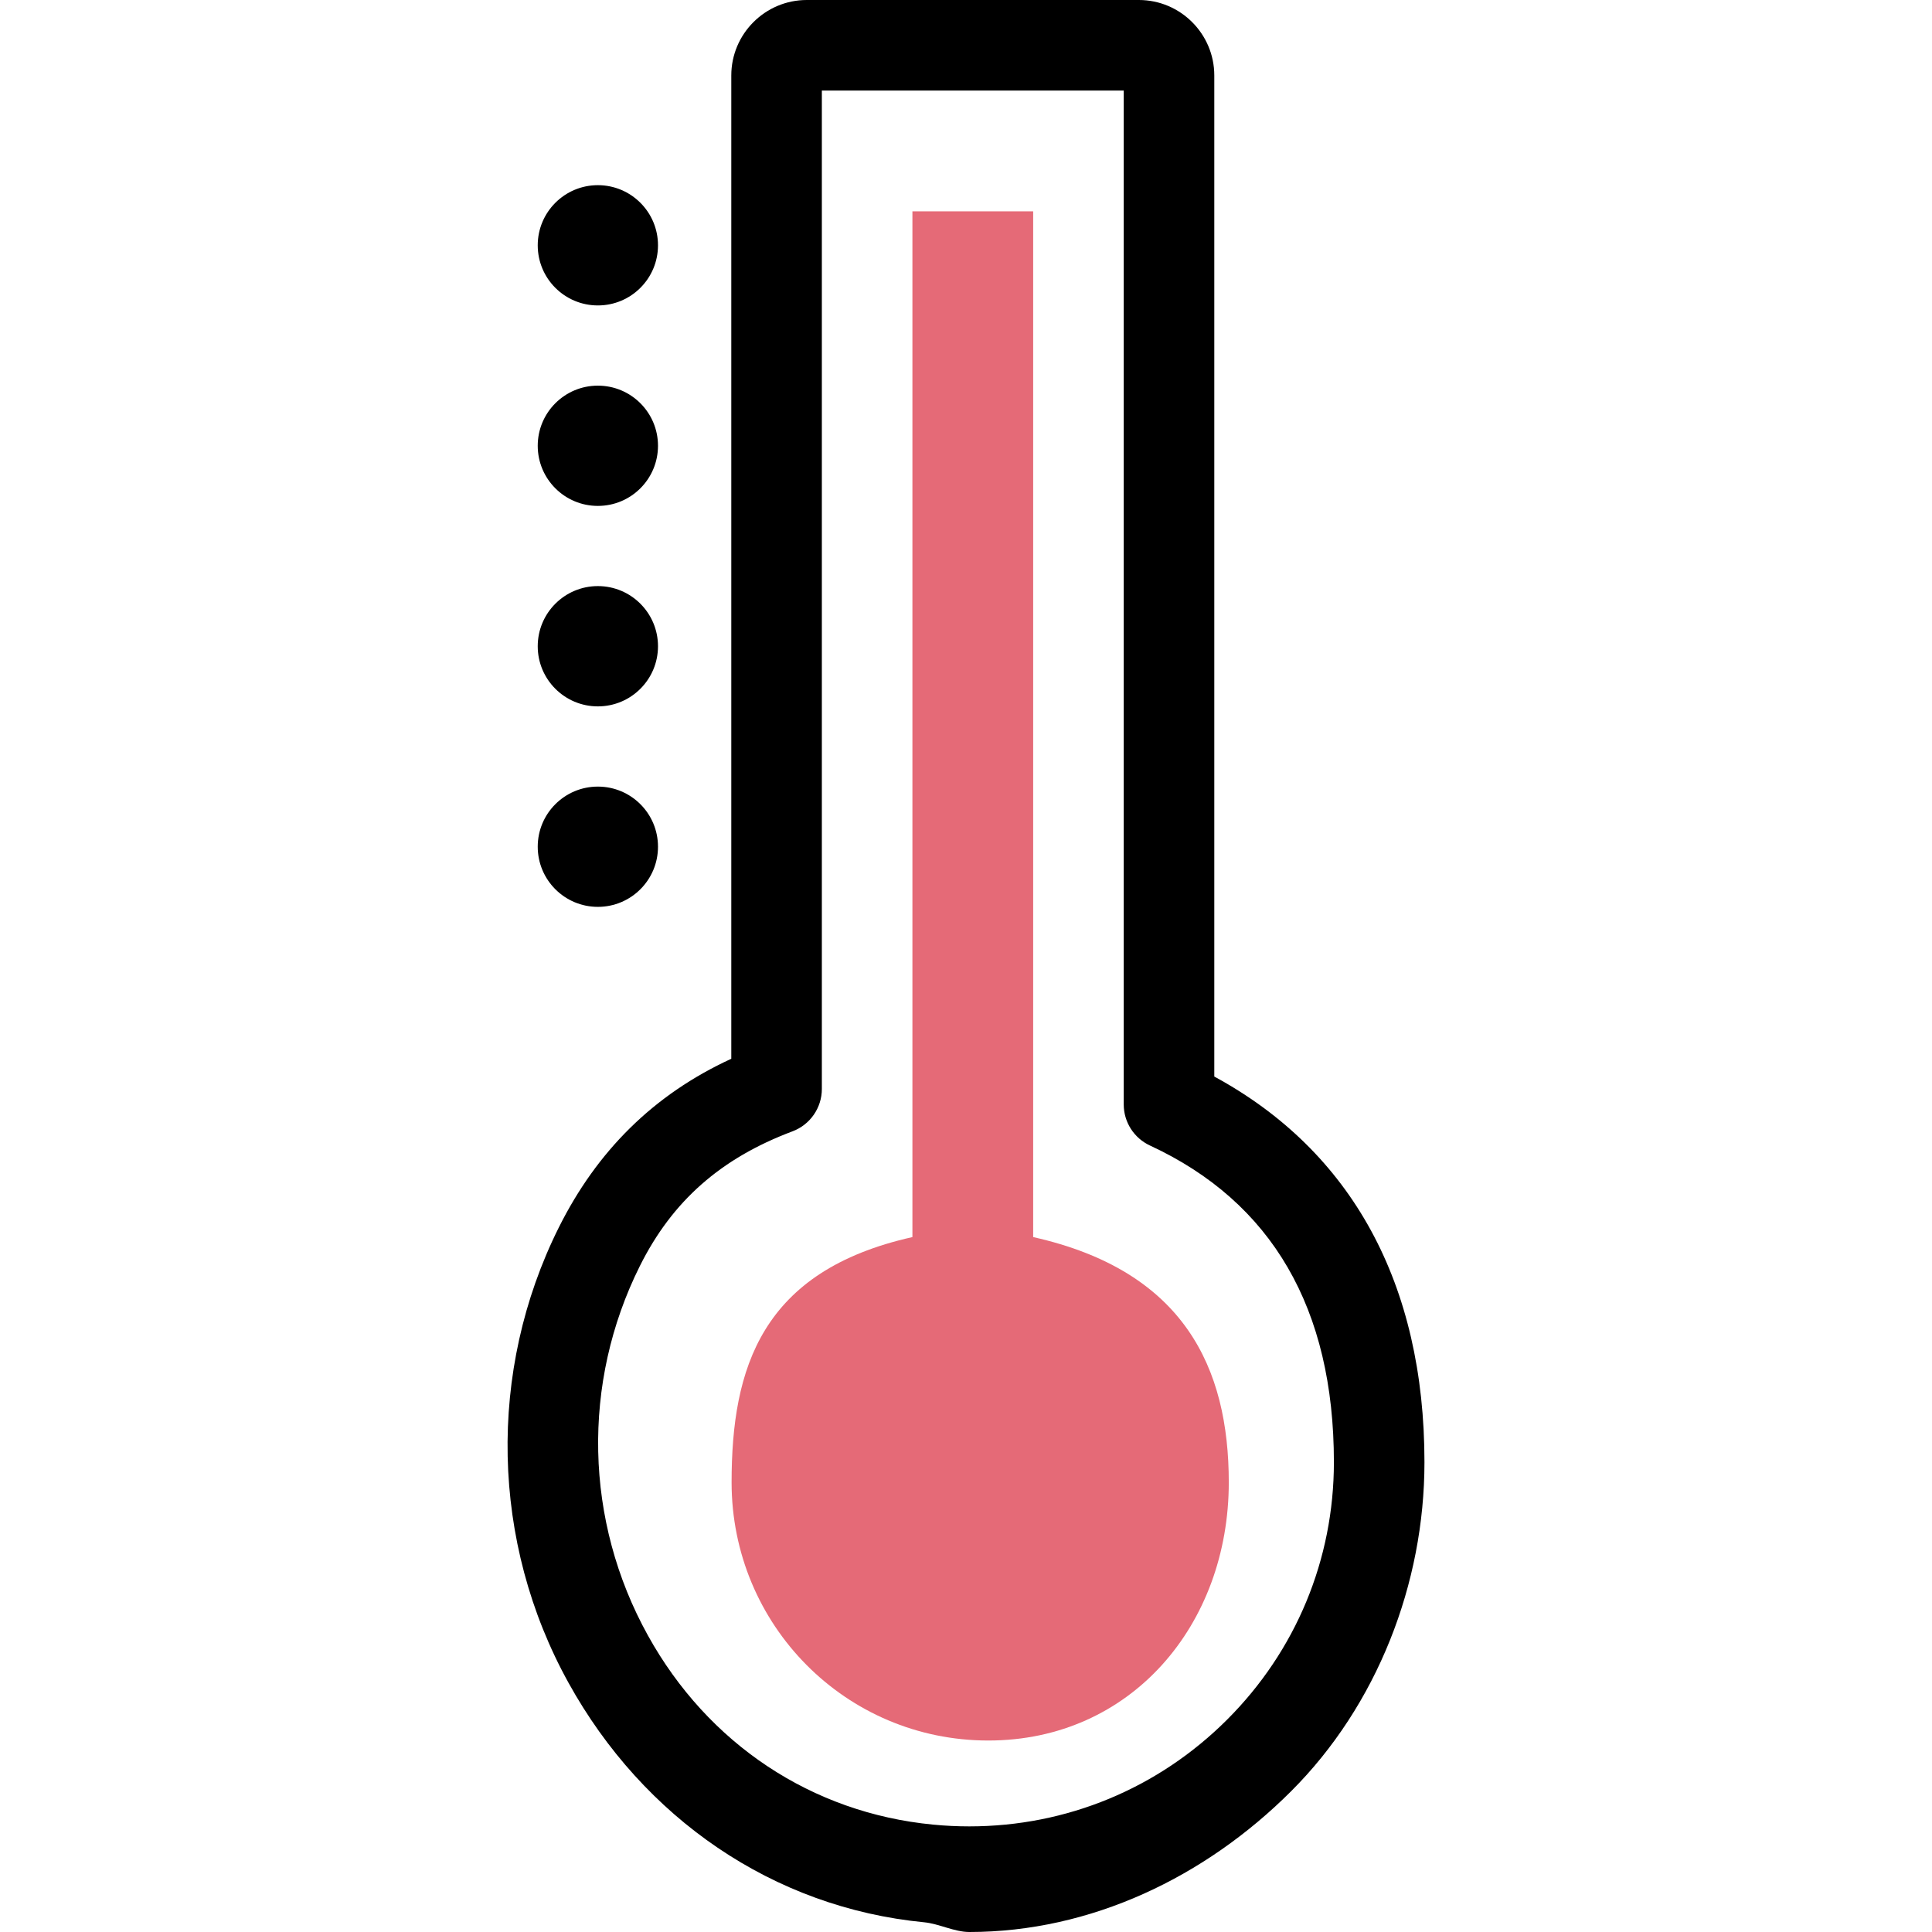 <?xml version="1.0" encoding="iso-8859-1"?>
<!-- Generator: Adobe Illustrator 19.1.0, SVG Export Plug-In . SVG Version: 6.00 Build 0)  -->
<svg version="1.1" id="Capa_1" xmlns="http://www.w3.org/2000/svg" xmlns:xlink="http://www.w3.org/1999/xlink" x="0px" y="0px"
	 viewBox="0 0 64 64" style="enable-background:new 0 0 64 64;" xml:space="preserve">
<g>
	<g id="group-25svg">
		<path id="path-1_16_" d="M32.111,64C32.11,64,32.11,64,32.111,64c-0.497,0-1.001-0.274-1.498-0.322
			c-5.007-0.485-9.3-3.453-11.777-7.927c-2.577-4.653-2.698-10.333-0.325-15.089c1.261-2.526,3.136-4.404,5.714-5.589V2.5
			c0-1.378,1.122-2.5,2.5-2.5h11c1.379,0,2.5,1.122,2.5,2.5v33.162c4.56,2.474,6.962,6.871,6.962,12.776
			c0,4.023-1.569,8.056-4.419,10.901C39.92,62.184,36.135,64,32.111,64z M27.225,3v33.073c0,0.625-0.388,1.185-0.973,1.404
			c-2.375,0.892-3.982,2.309-5.056,4.461c-1.933,3.873-1.834,8.446,0.265,12.235c1.991,3.597,5.432,5.881,9.441,6.269
			c0.407,0.04,0.81,0.059,1.208,0.059h0.001c3.224,0,6.255-1.255,8.537-3.534c2.282-2.279,3.539-5.308,3.539-8.529
			c0-5.088-2.05-8.618-6.092-10.491c-0.53-0.245-0.87-0.776-0.87-1.361V3H27.225z"/>
		<path id="path-2_16_" d="M17.813,8.126c0-1.1,0.892-1.992,1.992-1.992s1.992,0.892,1.992,1.992c0,1.101-0.892,1.992-1.992,1.992
			S17.813,9.227,17.813,8.126z"/>
		<path id="path-3_15_" d="M17.813,14.767c0-1.101,0.892-1.992,1.992-1.992s1.992,0.891,1.992,1.992c0,1.1-0.892,1.992-1.992,1.992
			S17.813,15.867,17.813,14.767z"/>
		<path id="path-4_13_" d="M17.813,21.408c0-1.1,0.892-1.993,1.992-1.993s1.992,0.893,1.992,1.993c0,1.1-0.892,1.992-1.992,1.992
			S17.813,22.508,17.813,21.408z"/>
		<path id="path-5_11_" d="M17.813,28.049c0-1.101,0.892-1.992,1.992-1.992s1.992,0.891,1.992,1.992c0,1.1-0.892,1.992-1.992,1.992
			S17.813,29.149,17.813,28.049z"/>
		<path id="path-6_10_" style="fill:#E56A77;" d="M34.225,40.98V7h-4v33.98c-5,1.119-5.99,4.332-5.99,8.126
			c0,4.723,3.781,8.551,8.504,8.551s7.966-3.828,7.966-8.551C40.705,45.312,39.225,42.099,34.225,40.98z"/>
	</g>
</g>
<g>
</g>
<g>
</g>
<g>
</g>
<g>
</g>
<g>
</g>
<g>
</g>
<g>
</g>
<g>
</g>
<g>
</g>
<g>
</g>
<g>
</g>
<g>
</g>
<g>
</g>
<g>
</g>
<g>
</g>
</svg>
